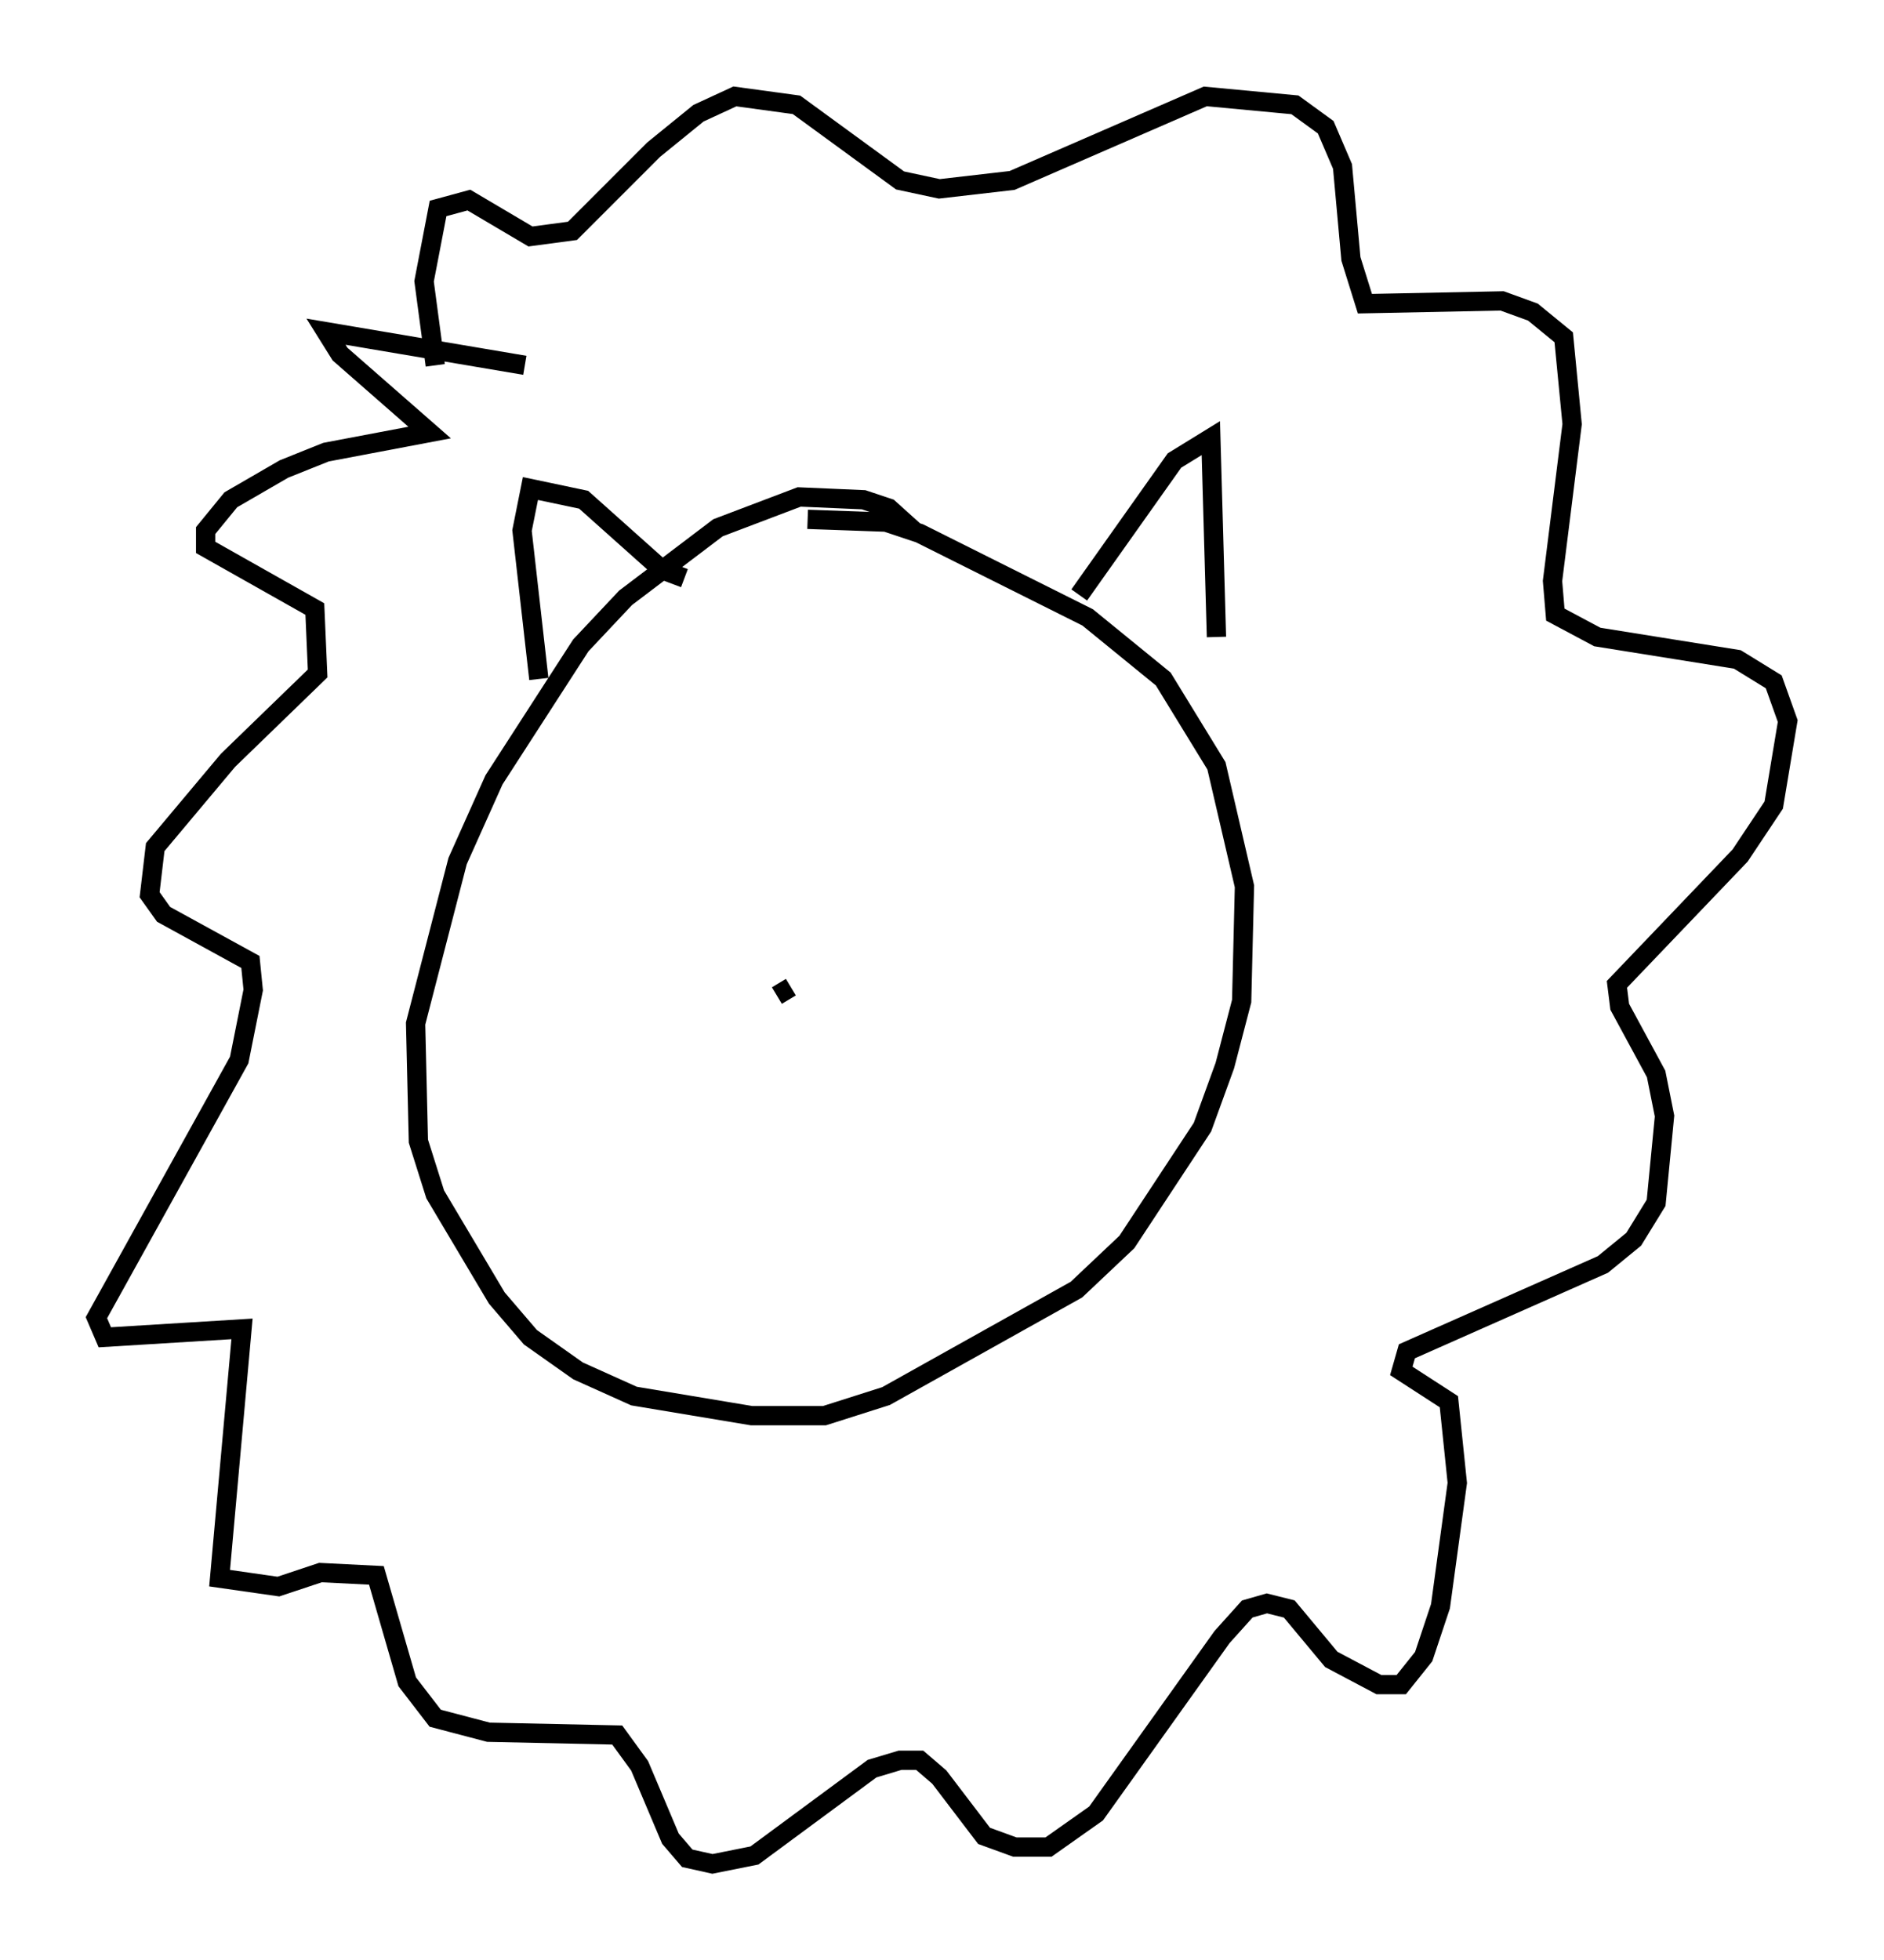 <?xml version="1.0" encoding="utf-8" ?>
<svg baseProfile="full" height="101.653" version="1.1" width="97.732" xmlns="http://www.w3.org/2000/svg" xmlns:ev="http://www.w3.org/2001/xml-events" xmlns:xlink="http://www.w3.org/1999/xlink"><defs /><rect fill="white" height="101.653" width="97.732" x="0" y="0" /><path d="M47.704, 29.547 m-0.145, -1.888 l-1.453, -1.307 -1.307, -0.436 l-3.341, -0.145 -4.212, 1.598 l-4.793, 3.631 -2.324, 2.469 l-4.503, 6.972 -1.888, 4.212 l-2.179, 8.425 0.145, 6.101 l0.872, 2.76 3.196, 5.374 l1.743, 2.034 2.469, 1.743 l2.905, 1.307 6.101, 1.017 l3.777, 0.0 3.196, -1.017 l9.877, -5.52 2.615, -2.469 l3.922, -5.955 1.162, -3.196 l0.872, -3.341 0.145, -5.955 l-1.453, -6.246 -2.76, -4.503 l-3.922, -3.196 -8.715, -4.358 l-1.743, -0.581 -4.067, -0.145 m-13.944, 8.279 l-0.872, -7.698 0.436, -2.179 l2.76, 0.581 4.067, 3.631 l1.162, 0.436 m20.48, 0.872 l4.939, -6.972 1.888, -1.162 l0.291, 10.313 m-35.877, -14.089 l-10.313, -1.743 0.726, 1.162 l4.648, 4.067 -5.374, 1.017 l-2.179, 0.872 -2.76, 1.598 l-1.307, 1.598 0.0, 0.872 l5.665, 3.196 0.145, 3.341 l-4.648, 4.503 -3.777, 4.503 l-0.291, 2.469 0.726, 1.017 l4.503, 2.469 0.145, 1.453 l-0.726, 3.631 -7.408, 13.363 l0.436, 1.017 7.117, -0.436 l-1.162, 12.927 3.05, 0.436 l2.179, -0.726 2.905, 0.145 l1.598, 5.52 1.453, 1.888 l2.76, 0.726 6.682, 0.145 l1.162, 1.598 1.598, 3.777 l0.872, 1.017 1.307, 0.291 l2.179, -0.436 6.101, -4.503 l1.453, -0.436 1.017, 0.0 l1.017, 0.872 2.324, 3.05 l1.598, 0.581 1.743, 0.0 l2.469, -1.743 6.536, -9.151 l1.307, -1.453 1.017, -0.291 l1.162, 0.291 2.179, 2.615 l2.469, 1.307 1.162, 0.0 l1.162, -1.453 0.872, -2.615 l0.872, -6.391 -0.436, -4.212 l-2.469, -1.598 0.291, -1.017 l10.168, -4.503 1.598, -1.307 l1.162, -1.888 0.436, -4.503 l-0.436, -2.179 -1.888, -3.486 l-0.145, -1.162 6.391, -6.682 l1.743, -2.615 0.726, -4.358 l-0.726, -2.034 -1.888, -1.162 l-7.263, -1.162 -2.179, -1.162 l-0.145, -1.743 1.017, -8.134 l-0.436, -4.503 -1.598, -1.307 l-1.598, -0.581 -7.117, 0.145 l-0.726, -2.324 -0.436, -4.793 l-0.872, -2.034 -1.598, -1.162 l-4.648, -0.436 -10.022, 4.358 l-3.777, 0.436 -2.034, -0.436 l-5.374, -3.922 -3.196, -0.436 l-1.888, 0.872 -2.324, 1.888 l-4.212, 4.212 -2.179, 0.291 l-3.196, -1.888 -1.598, 0.436 l-0.726, 3.777 0.581, 4.358 m18.447, 32.246 l-0.726, 0.436 " fill="none" stroke="black" stroke-width="1" /></svg>